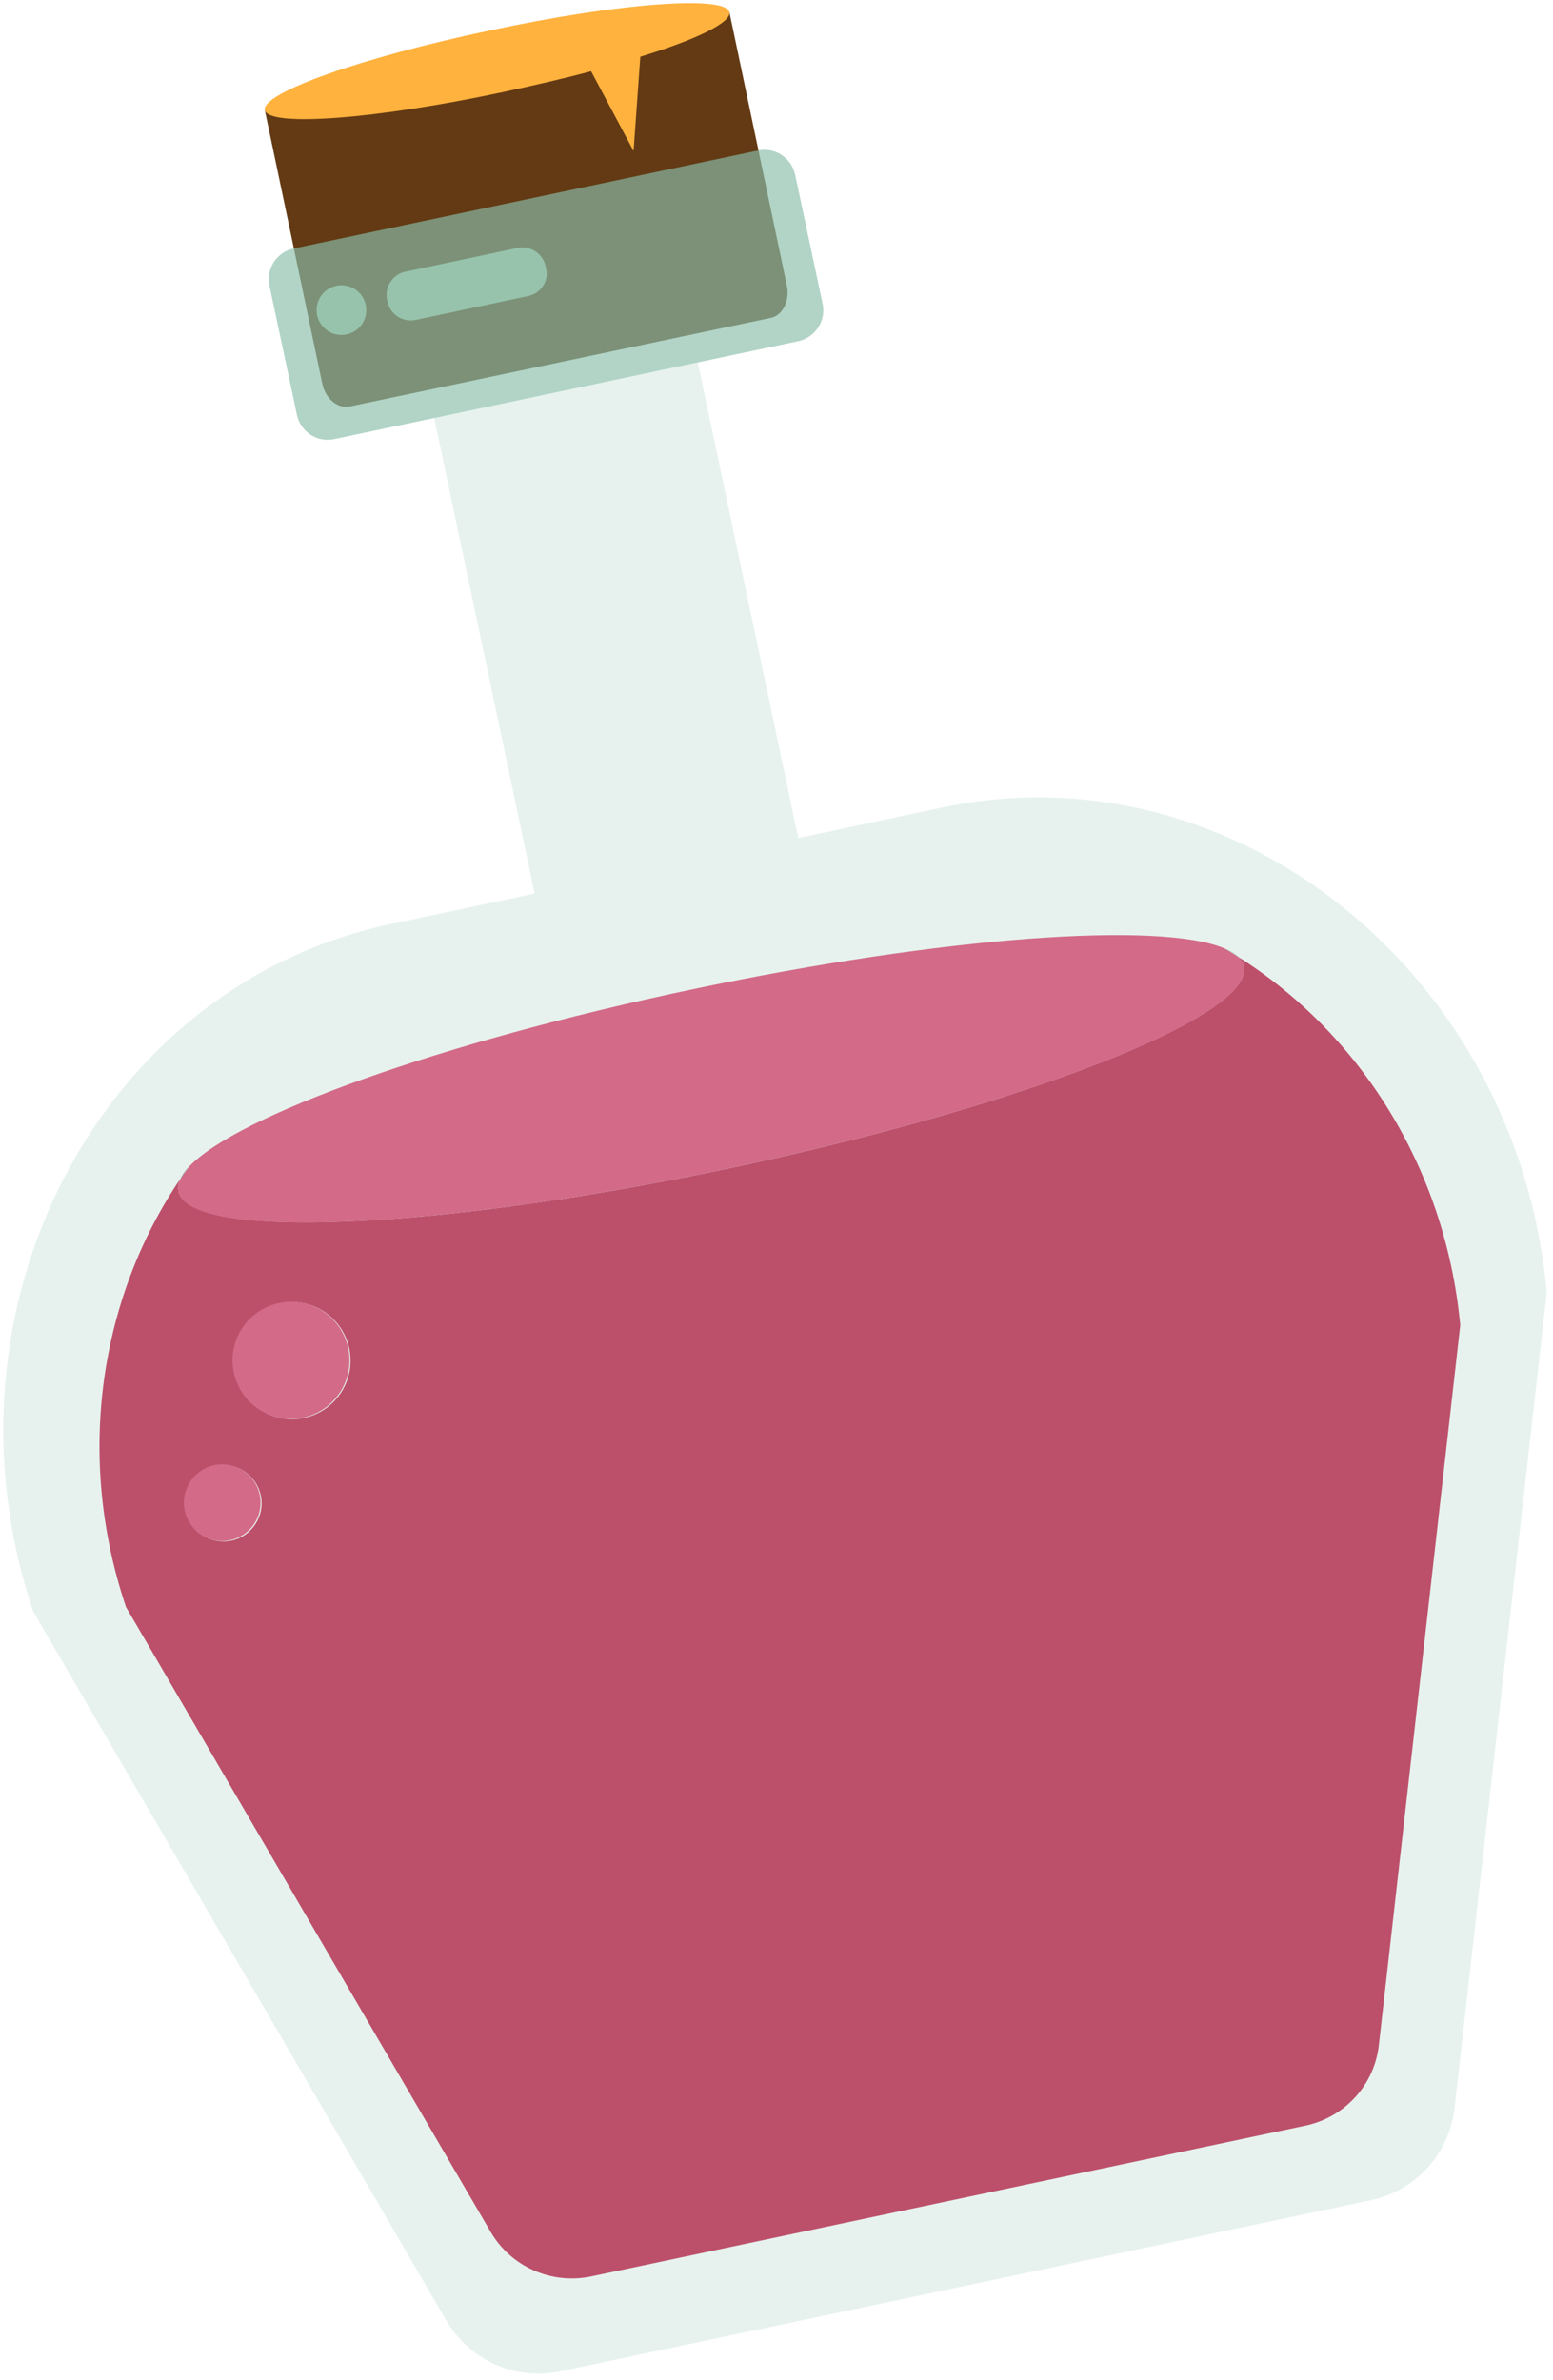 <svg width="218" height="334" viewBox="0 0 218 334" fill="none" xmlns="http://www.w3.org/2000/svg">
<path d="M108.206 44.605L49.094 57.038C47.422 57.401 45.677 55.947 45.24 53.839L37.17 15.449L102.389 1.707L110.459 40.097C110.896 42.205 109.878 44.241 108.206 44.605Z" fill="#633A14"/>
<path opacity="0.66" d="M112.059 47.878L46.913 61.619C44.514 62.128 42.187 60.602 41.678 58.202L37.824 40.098C37.315 37.698 38.842 35.372 41.242 34.863L106.388 21.121C108.787 20.612 111.114 22.139 111.623 24.538L115.476 42.642C115.985 44.969 114.459 47.369 112.059 47.878Z" fill="#89BEAA"/>
<path opacity="0.66" d="M47.931 47.005C49.858 47.005 51.421 45.443 51.421 43.515C51.421 41.588 49.858 40.025 47.931 40.025C46.003 40.025 44.441 41.588 44.441 43.515C44.441 45.443 46.003 47.005 47.931 47.005Z" fill="#A6DDC6"/>
<path opacity="0.66" d="M74.106 41.553L58.328 44.898C56.51 45.261 54.765 44.098 54.402 42.353L54.329 42.062C53.965 40.244 55.129 38.499 56.874 38.136L72.651 34.791C74.469 34.428 76.214 35.591 76.578 37.336L76.65 37.627C77.087 39.444 75.923 41.189 74.106 41.553Z" fill="#A6DDC6"/>
<path d="M102.389 1.708C101.88 -0.691 86.902 0.399 68.871 4.253C50.839 8.033 36.661 13.05 37.17 15.45C37.679 17.849 52.657 16.758 70.688 12.905C75.051 11.96 79.195 11.014 82.976 9.996L88.938 21.193L89.883 7.961C97.736 5.561 102.68 3.162 102.389 1.708Z" fill="#FFB23E"/>
<path d="M171.971 133.092C172.625 133.455 173.207 133.819 173.861 134.255C173.352 133.819 172.77 133.455 171.971 133.092Z" fill="#89BEAA"/>
<path d="M25.246 165.519C25.682 164.937 26.046 164.283 26.482 163.701C25.9 164.356 25.464 165.01 25.246 165.519Z" fill="#89BEAA"/>
<path d="M173.788 134.256C174.225 134.692 174.515 135.129 174.588 135.638C176.042 142.545 143.76 155.196 102.462 163.921C61.164 172.646 26.482 174.1 25.028 167.12C24.955 166.611 25.028 166.102 25.246 165.52C14.122 182.025 10.486 204.128 17.684 225.504L68.871 313.19C71.706 318.061 77.378 320.606 82.976 319.443L183.24 298.285C188.766 297.122 192.983 292.541 193.565 286.87L204.98 185.951C202.871 163.63 190.657 144.871 173.788 134.256ZM32.444 216.198C29.536 216.779 26.7 214.962 26.046 212.053C25.464 209.145 27.282 206.31 30.19 205.655C33.099 205.073 35.934 206.891 36.589 209.8C37.243 212.708 35.352 215.616 32.444 216.198ZM42.696 198.966C38.261 199.911 33.898 197.076 32.953 192.641C32.008 188.205 34.843 183.843 39.279 182.898C43.714 181.953 48.076 184.788 49.022 189.223C49.967 193.658 47.131 198.021 42.696 198.966Z" fill="#C9345A"/>
<path d="M42.546 198.932C46.986 197.996 49.827 193.638 48.891 189.198C47.955 184.758 43.597 181.917 39.157 182.853C34.718 183.788 31.877 188.146 32.812 192.586C33.748 197.026 38.106 199.867 42.546 198.932Z" fill="#E5557F"/>
<path d="M36.485 211.859C37.032 208.938 35.107 206.127 32.186 205.581C29.265 205.034 26.455 206.959 25.908 209.88C25.362 212.8 27.287 215.611 30.207 216.157C33.128 216.704 35.939 214.779 36.485 211.859Z" fill="#E5557F"/>
<path d="M102.462 163.919C143.76 155.194 176.115 142.543 174.588 135.636C174.515 135.127 174.225 134.69 173.788 134.254C173.207 133.891 172.552 133.455 171.898 133.091C162.809 129.238 132.418 131.419 97.154 138.835C61.891 146.251 33.171 156.576 26.482 163.774C26.046 164.355 25.61 164.937 25.246 165.591C25.028 166.173 24.955 166.682 25.028 167.191C26.482 174.098 61.164 172.644 102.462 163.919Z" fill="#E5557F"/>
<path opacity="0.2" d="M132.272 113.313L112.059 117.603L97.954 50.857L60.946 58.637L75.051 125.383L54.838 129.673C13.904 138.325 -9.654 183.622 4.67 226.156L62.691 325.693C65.962 331.219 72.361 334.127 78.686 332.746L192.401 308.752C198.727 307.443 203.453 302.209 204.18 295.81L217.122 181.368C213.051 136.58 173.207 104.661 132.272 113.313Z" fill="#89BEAA"/>
</svg>
